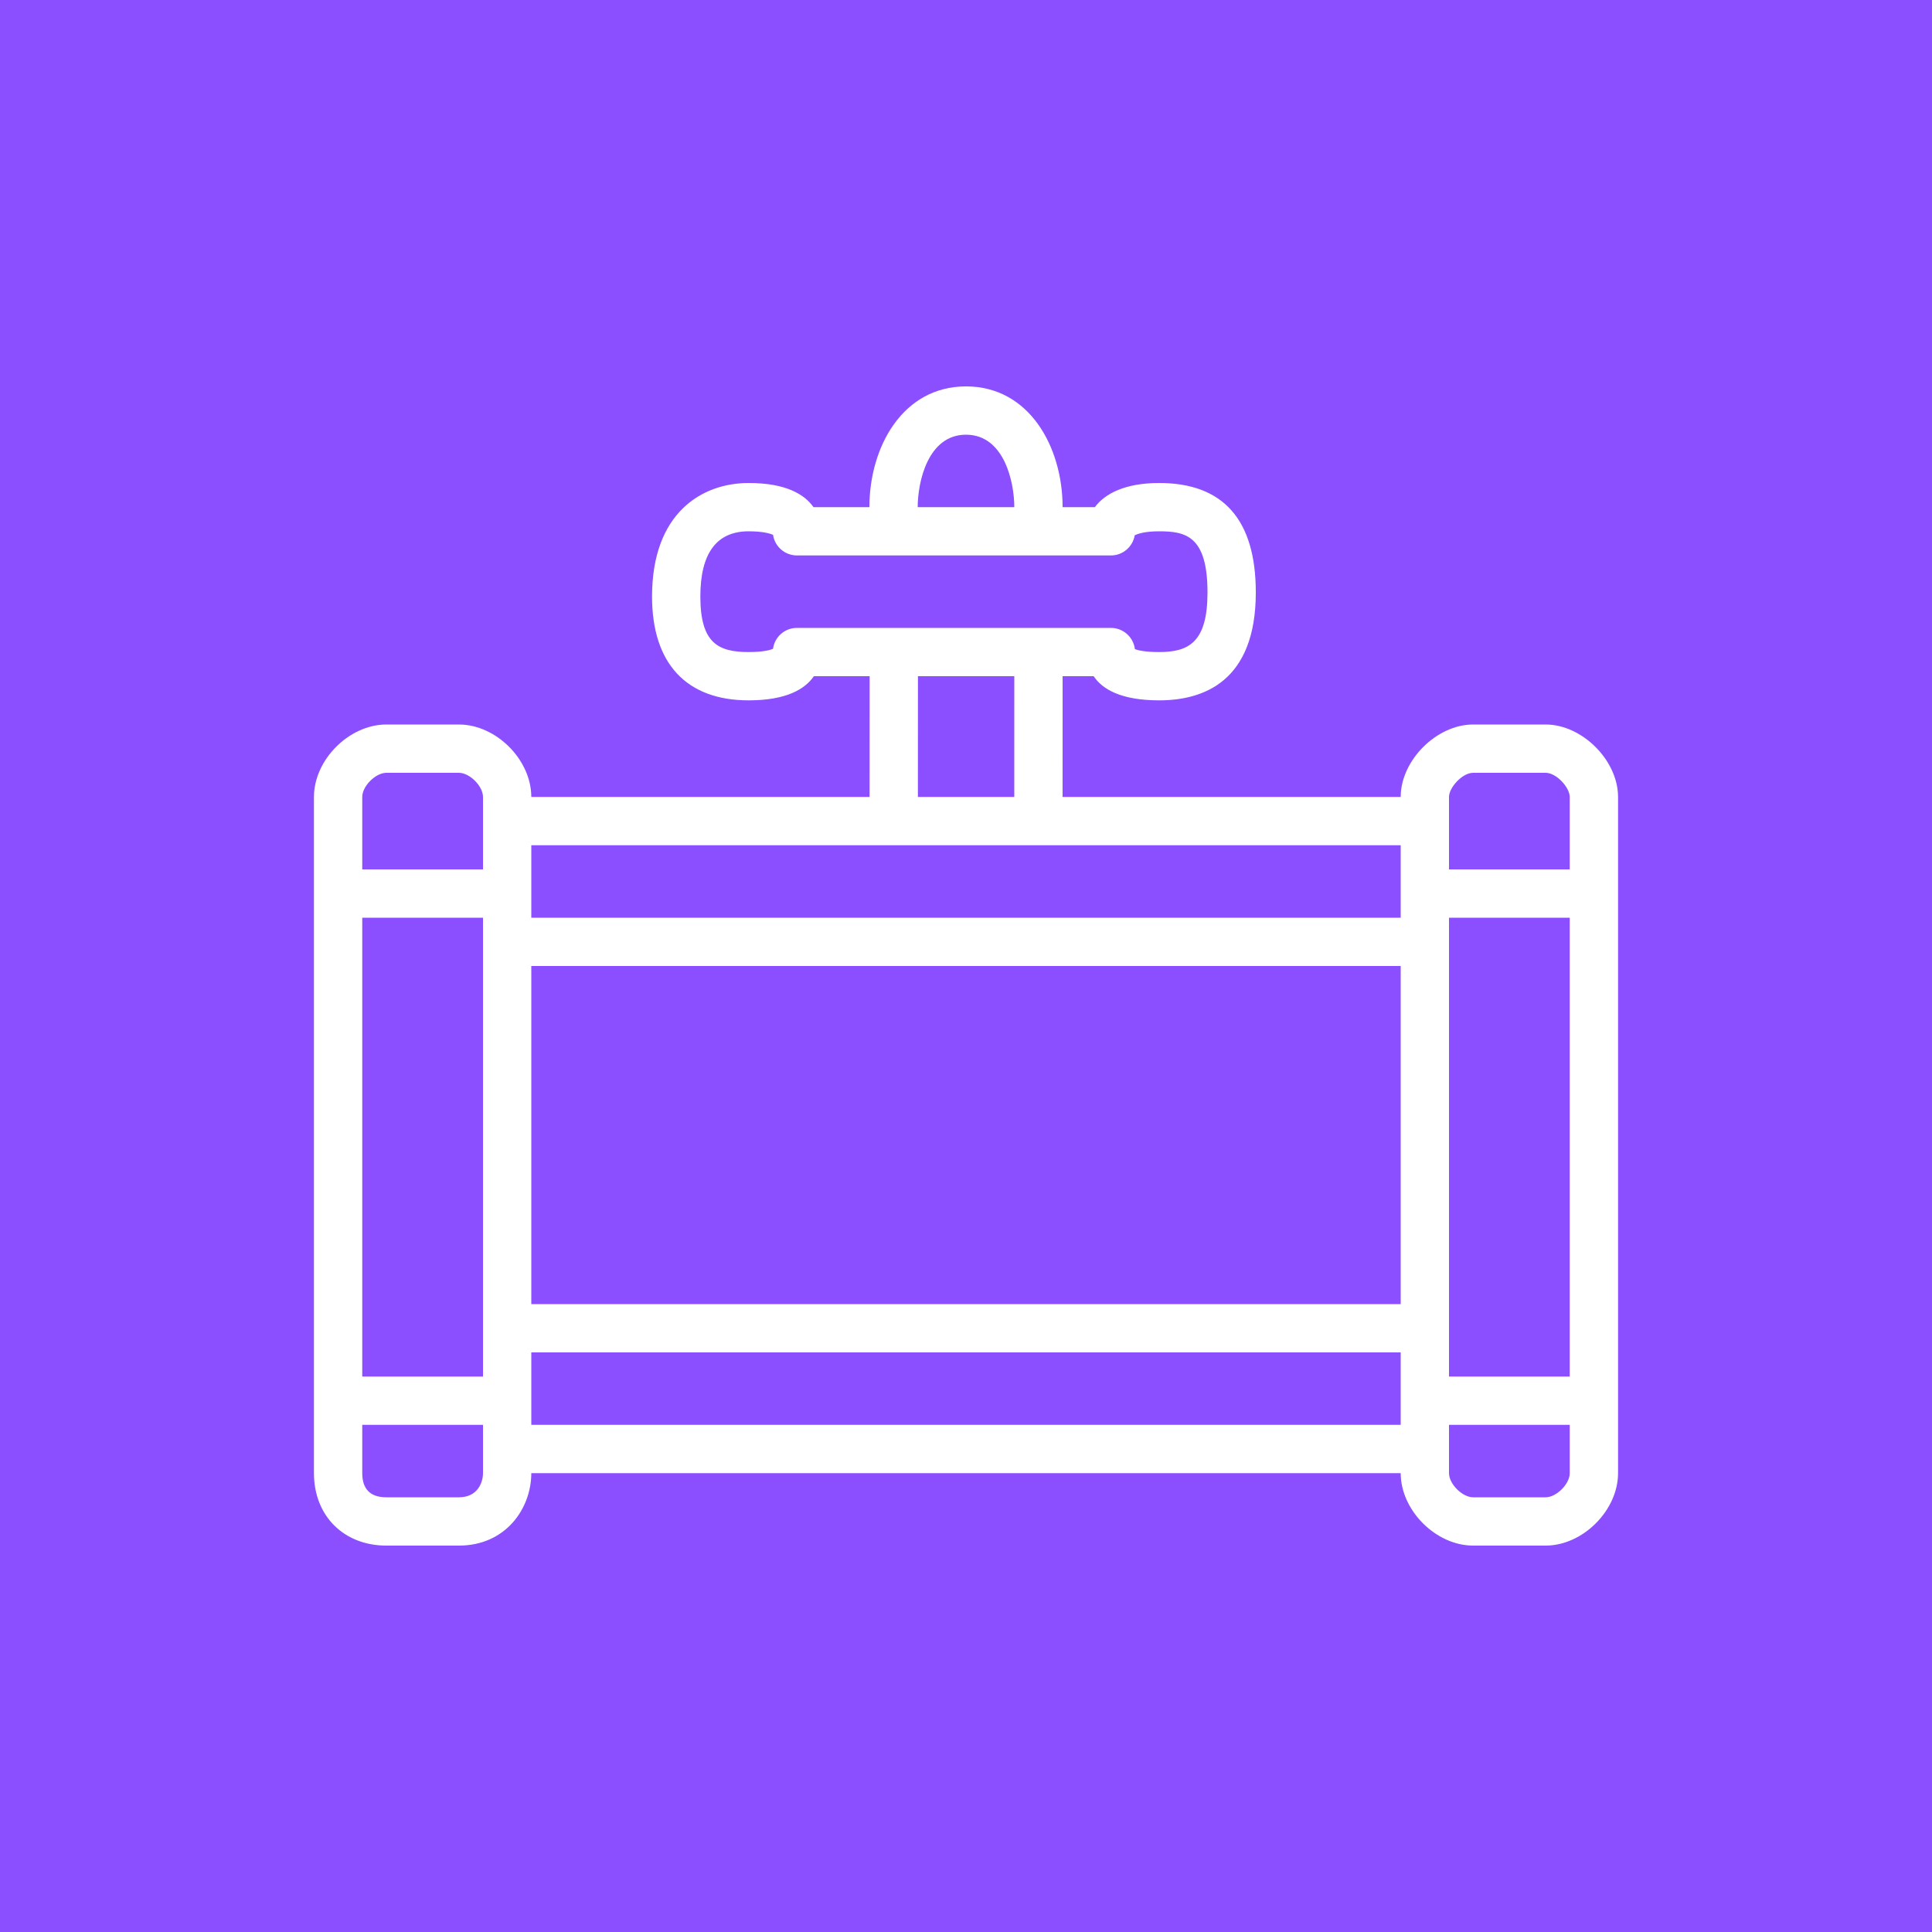 <svg height="80" viewBox="0 0 80 80" width="80" xmlns="http://www.w3.org/2000/svg"><g fill="none" fill-rule="evenodd"><path d="m0 0h80v80h-80z" fill="#8c4fff"/><path d="m64 62h-3c-.448 0-1-.551-1-1v-2h5v2c0 .449-.552 1-1 1zm-42-3h36v-3h-36zm-3 3h-3c-.663 0-1-.336-1-1v-2h5v2c0 .372-.211 1-1 1zm-3-30h3c.448 0 1 .551 1 1v3h-5v-3c0-.449.552-1 1-1zm21.008 3h5.991 15.001v3h-36v-3zm1.002-7h3.99l-.001 5h-3.991zm-5.01-2c-.507 0-.926.377-.991.866-.116.05-.403.134-1.009.134-1.267 0-2-.376-2-2.3 0-1.792.673-2.7 2-2.7.575 0 .885.088 1.011.148.071.482.487.852.989.852h13c.495 0 .906-.36.986-.833.107-.057.394-.167 1.014-.167 1.094 0 2 .19 2 2.531 0 2.056-.766 2.469-2 2.469-.597 0-.886-.074-1.007-.121-.059-.495-.481-.879-.993-.879h-2-2-3.99-2zm7-8c1.582 0 2 1.962 2 3h-4c0-1.038.418-3 2-3zm20 39h5v-19h-5zm-38-3h36v-14h-36zm-7 3h5v-19h-5zm46-25h3c.454 0 1 .614 1 1v3h-5v-3c0-.386.546-1 1-1zm3-2h-3c-1.514 0-3 1.486-3 3h-14.001l.001-5h1.286c.356.533 1.121 1 2.714 1 1.825 0 4-.775 4-4.469 0-3.007-1.346-4.531-4-4.531-1.416 0-2.248.441-2.664 1h-1.336c0-2.485-1.374-5-4-5s-4 2.515-4 5h-2.315c-.358-.51-1.111-1-2.685-1-1.934 0-4 1.235-4 4.7 0 2.773 1.421 4.3 4 4.3 1.588 0 2.345-.481 2.7-1h2.31l-.002 5h-14.008c0-1.542-1.458-3-3-3h-3c-1.542 0-3 1.458-3 3v28c0 1.767 1.233 3 3 3h3c1.948 0 3-1.546 3-3h36c0 1.542 1.458 3 3 3h3c1.542 0 3-1.458 3-3v-28c0-1.514-1.486-3-3-3z" fill="#fff"/></g></svg>